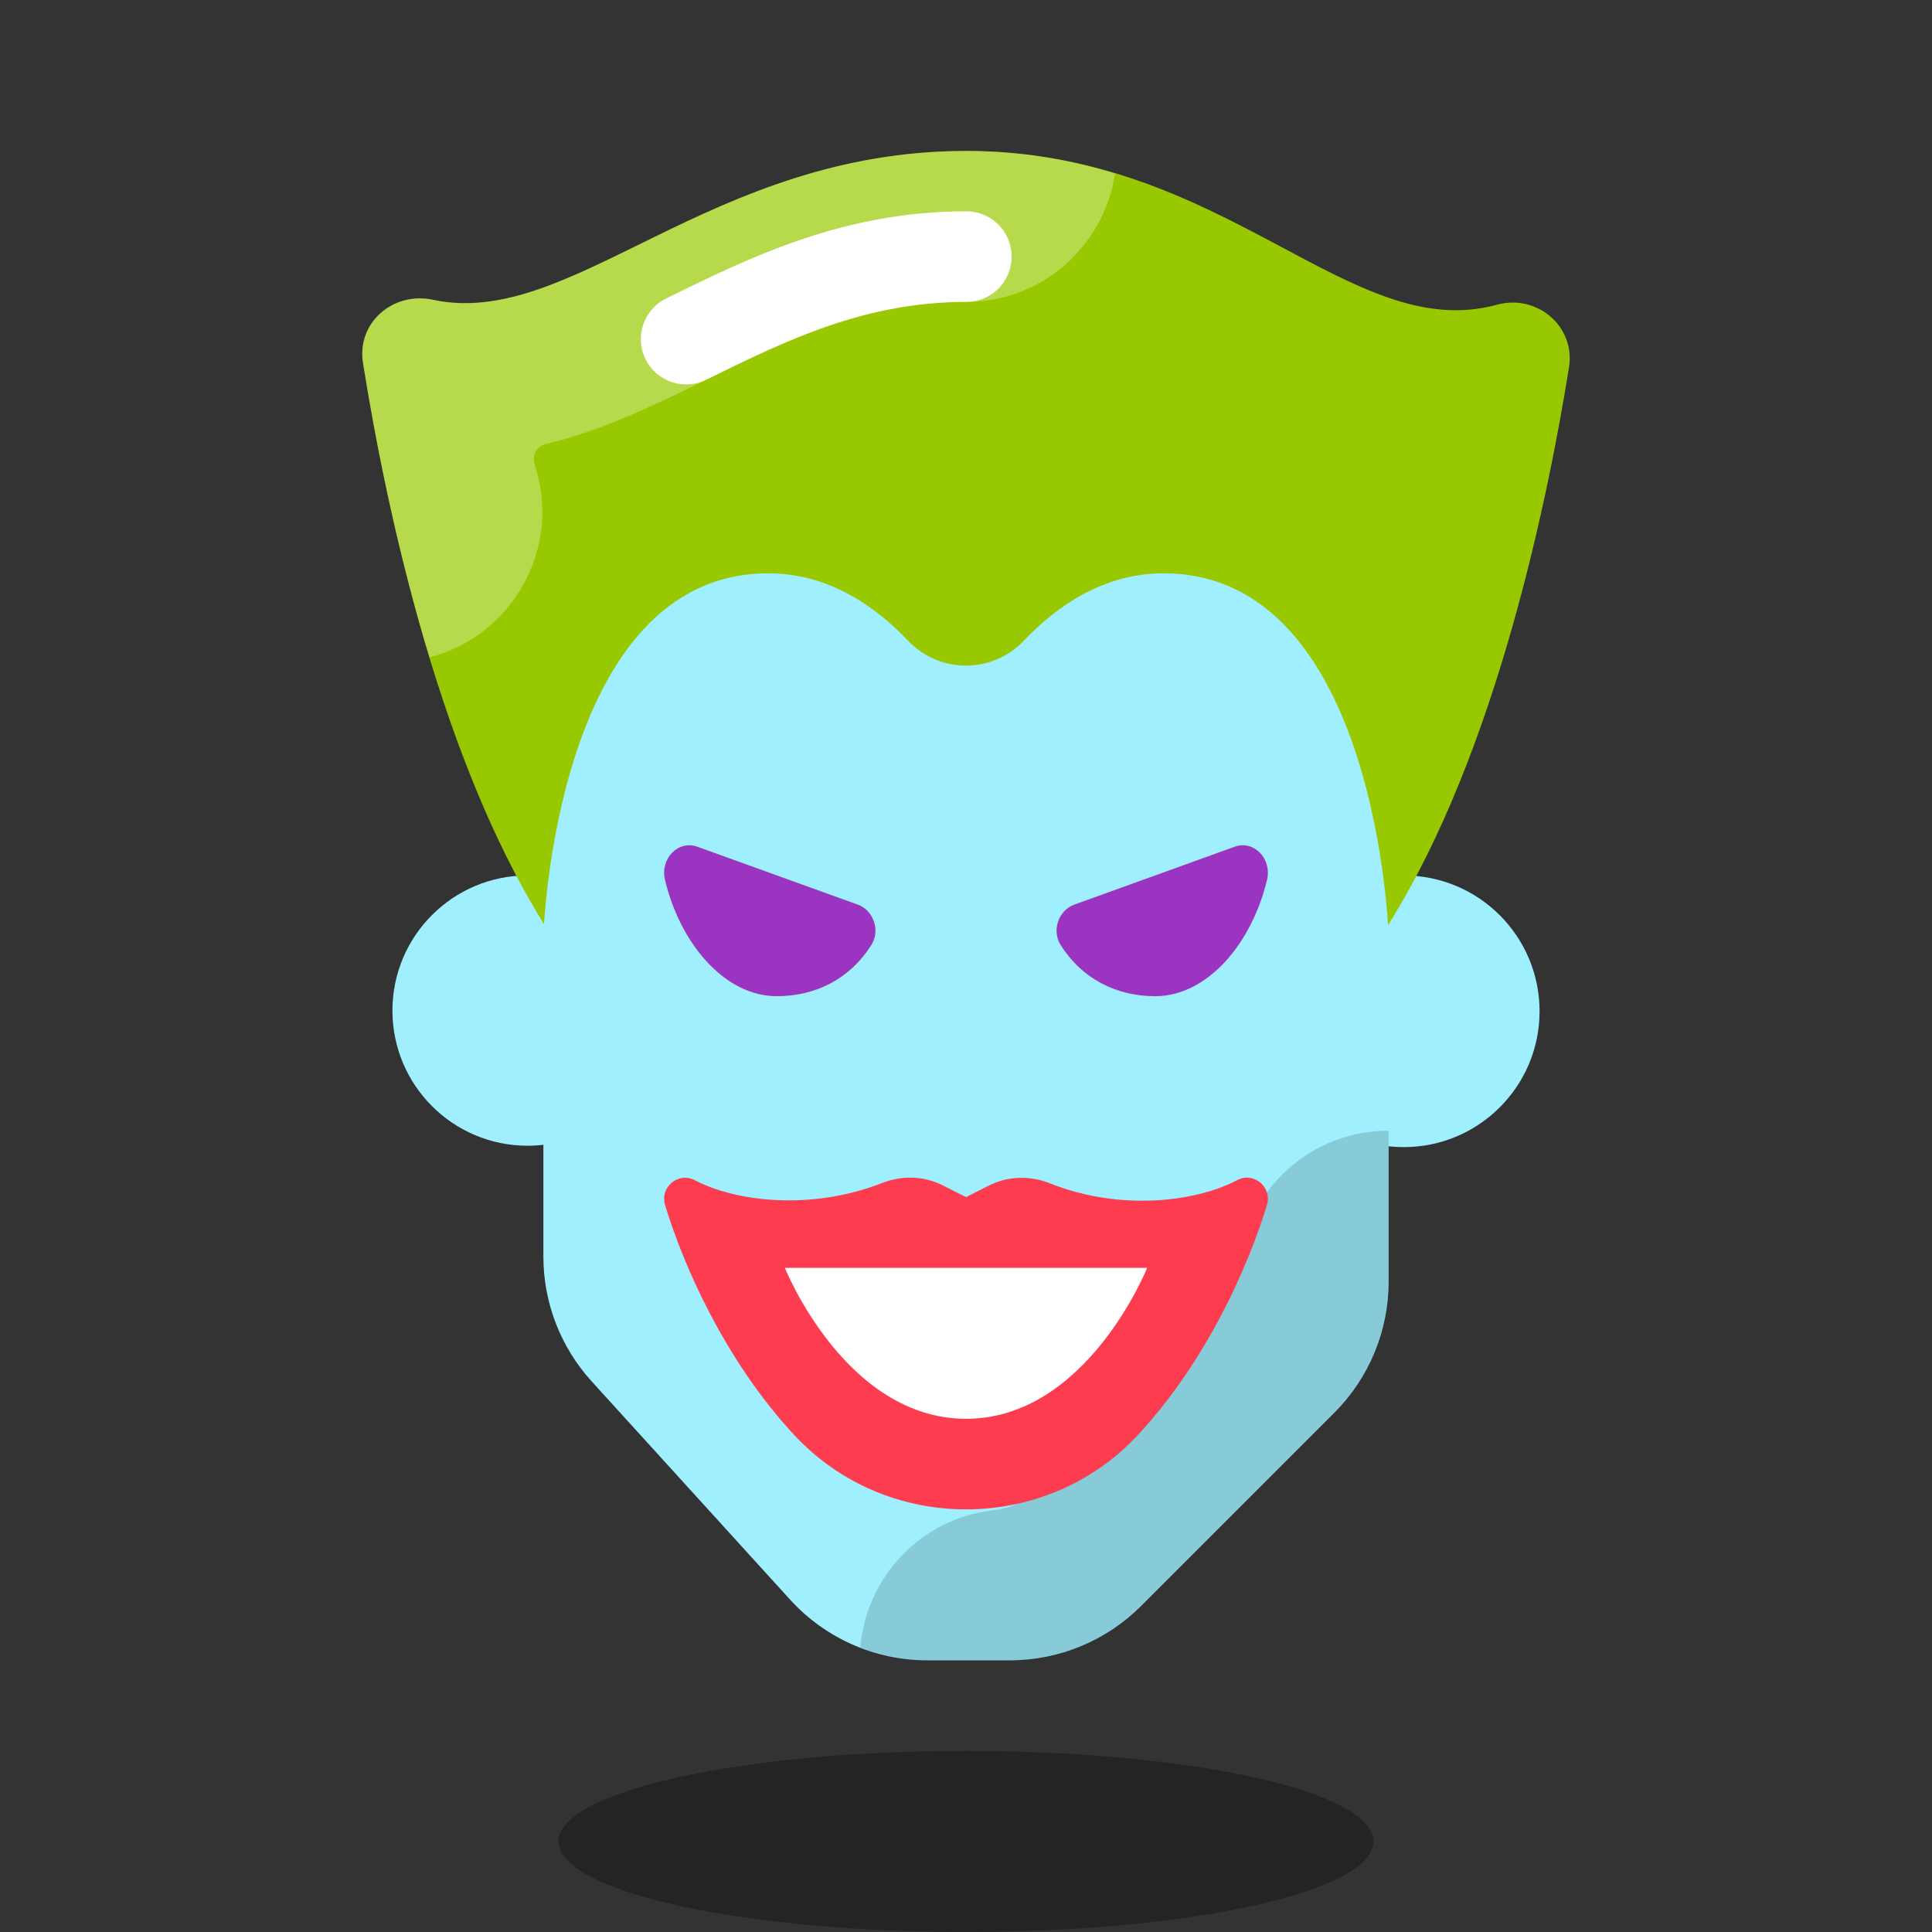 <svg xmlns="http://www.w3.org/2000/svg"  viewBox="0 0 64 64" width="64px" height="64px" baseProfile="basic"><rect x="0" y="0" width="64" height="64" fill="#333333" stroke="none"/><ellipse cx="32" cy="61" opacity=".3" rx="13.5" ry="3"/><circle cx="46.5" cy="33.5" r="4.5" fill="#a0effe"/><circle cx="17.477" cy="33.477" r="4.477" fill="#a0effe"/><path fill="#98c900" d="M19.503,31.136c-0.4-0.497-0.781,0.545-1.144,0c-3.746-5.629-5.565-14.276-6.335-19.12	c-0.211-1.329,1.005-2.366,2.322-2.084C18.951,10.919,23.483,5,32.012,5c8.609,0,12.692,6.432,17.579,5.094	c1.327-0.363,2.602,0.719,2.384,2.077c-0.784,4.872-2.603,13.396-6.31,18.965c-0.363,0.545-0.744-0.498-1.144,0H19.503z"/><path fill="none" stroke="#fff" stroke-linecap="round" stroke-linejoin="round" stroke-miterlimit="10" stroke-width="3" d="M22.728,11.234C25.462,9.89,28.29,8.5,32.012,8.5"/><path fill="#a0effe" d="M38.545,18.992c-1.977,0-3.526,1.072-4.62,2.225c-1.053,1.109-2.799,1.109-3.852,0	c-1.094-1.152-2.643-2.225-4.62-2.225C18.364,18.992,18,31,18,31v10.625c0,1.528,0.57,3.002,1.598,4.133l6.574,7.231	C27.336,54.27,28.987,55,30.718,55h2.737c1.63,0,3.192-0.647,4.345-1.8L44.2,46.8c1.152-1.152,1.8-2.715,1.8-4.345V31	C46,31,45.636,18.992,38.545,18.992z"/><path fill="#fff" d="M32.012,5c-8.539,0-13.072,5.933-17.682,4.929c-1.314-0.286-2.516,0.767-2.305,2.094	c0.403,2.537,1.098,6.114,2.202,9.755c2.744-0.719,4.395-3.595,3.488-6.384c-0.102-0.312,0.049-0.606,0.368-0.683	c1.909-0.46,3.67-1.325,5.308-2.13c2.699-1.327,5.249-2.58,8.622-2.58c2.505,0,4.562-1.849,4.925-4.253	C35.463,5.301,33.845,5,32.012,5z" opacity=".3"/><path d="M41.04,41.823c-0.093,0.737-0.372,1.439-0.898,1.964l-5.163,5.163	c-0.571,0.571-1.301,0.99-2.103,1.083c-2.344,0.272-4.176,2.175-4.378,4.543C29.199,54.848,29.949,55,30.718,55h2.737	c1.63,0,3.192-0.647,4.345-1.8L44.2,46.8c1.152-1.152,1.8-2.715,1.8-4.345v-5C43.453,37.455,41.35,39.36,41.04,41.823z" opacity=".15"/><path fill="#fd3c4f" d="M32.765,39.27l-0.764,0.386l-0.774-0.391c-0.625-0.316-1.35-0.333-2.001-0.078	c-2.415,0.945-4.912,0.593-6.202-0.088c-0.553-0.292-1.174,0.223-0.991,0.826c0.596,1.969,1.978,5.139,4.276,7.611	c3.056,3.287,8.332,3.286,11.387-0.002c2.297-2.473,3.676-5.644,4.272-7.612c0.183-0.603-0.438-1.119-0.99-0.826	c-1.298,0.689-3.801,1.054-6.196,0.104C34.126,38.938,33.395,38.952,32.765,39.27z"/><path fill="#fff" d="M38,42H26c0,0,1.998,4.997,6,5l0,0c0.001,0,0.002,0,0.003,0l0,0C36.005,46.997,38,42,38,42z"/><path fill="#9c34c2" d="M23.098,28.048c-0.632-0.228-1.237,0.4-1.07,1.098C22.53,31.251,24,33,25.734,33	c1.289,0,2.429-0.576,3.137-1.708c0.299-0.478,0.054-1.141-0.452-1.324L23.098,28.048z"/><path fill="#9c34c2" d="M35.581,29.969c-0.505,0.182-0.75,0.846-0.452,1.324C35.837,32.424,36.977,33,38.266,33	c1.734,0,3.203-1.749,3.706-3.854c0.167-0.698-0.438-1.327-1.07-1.098L35.581,29.969z"/></svg>